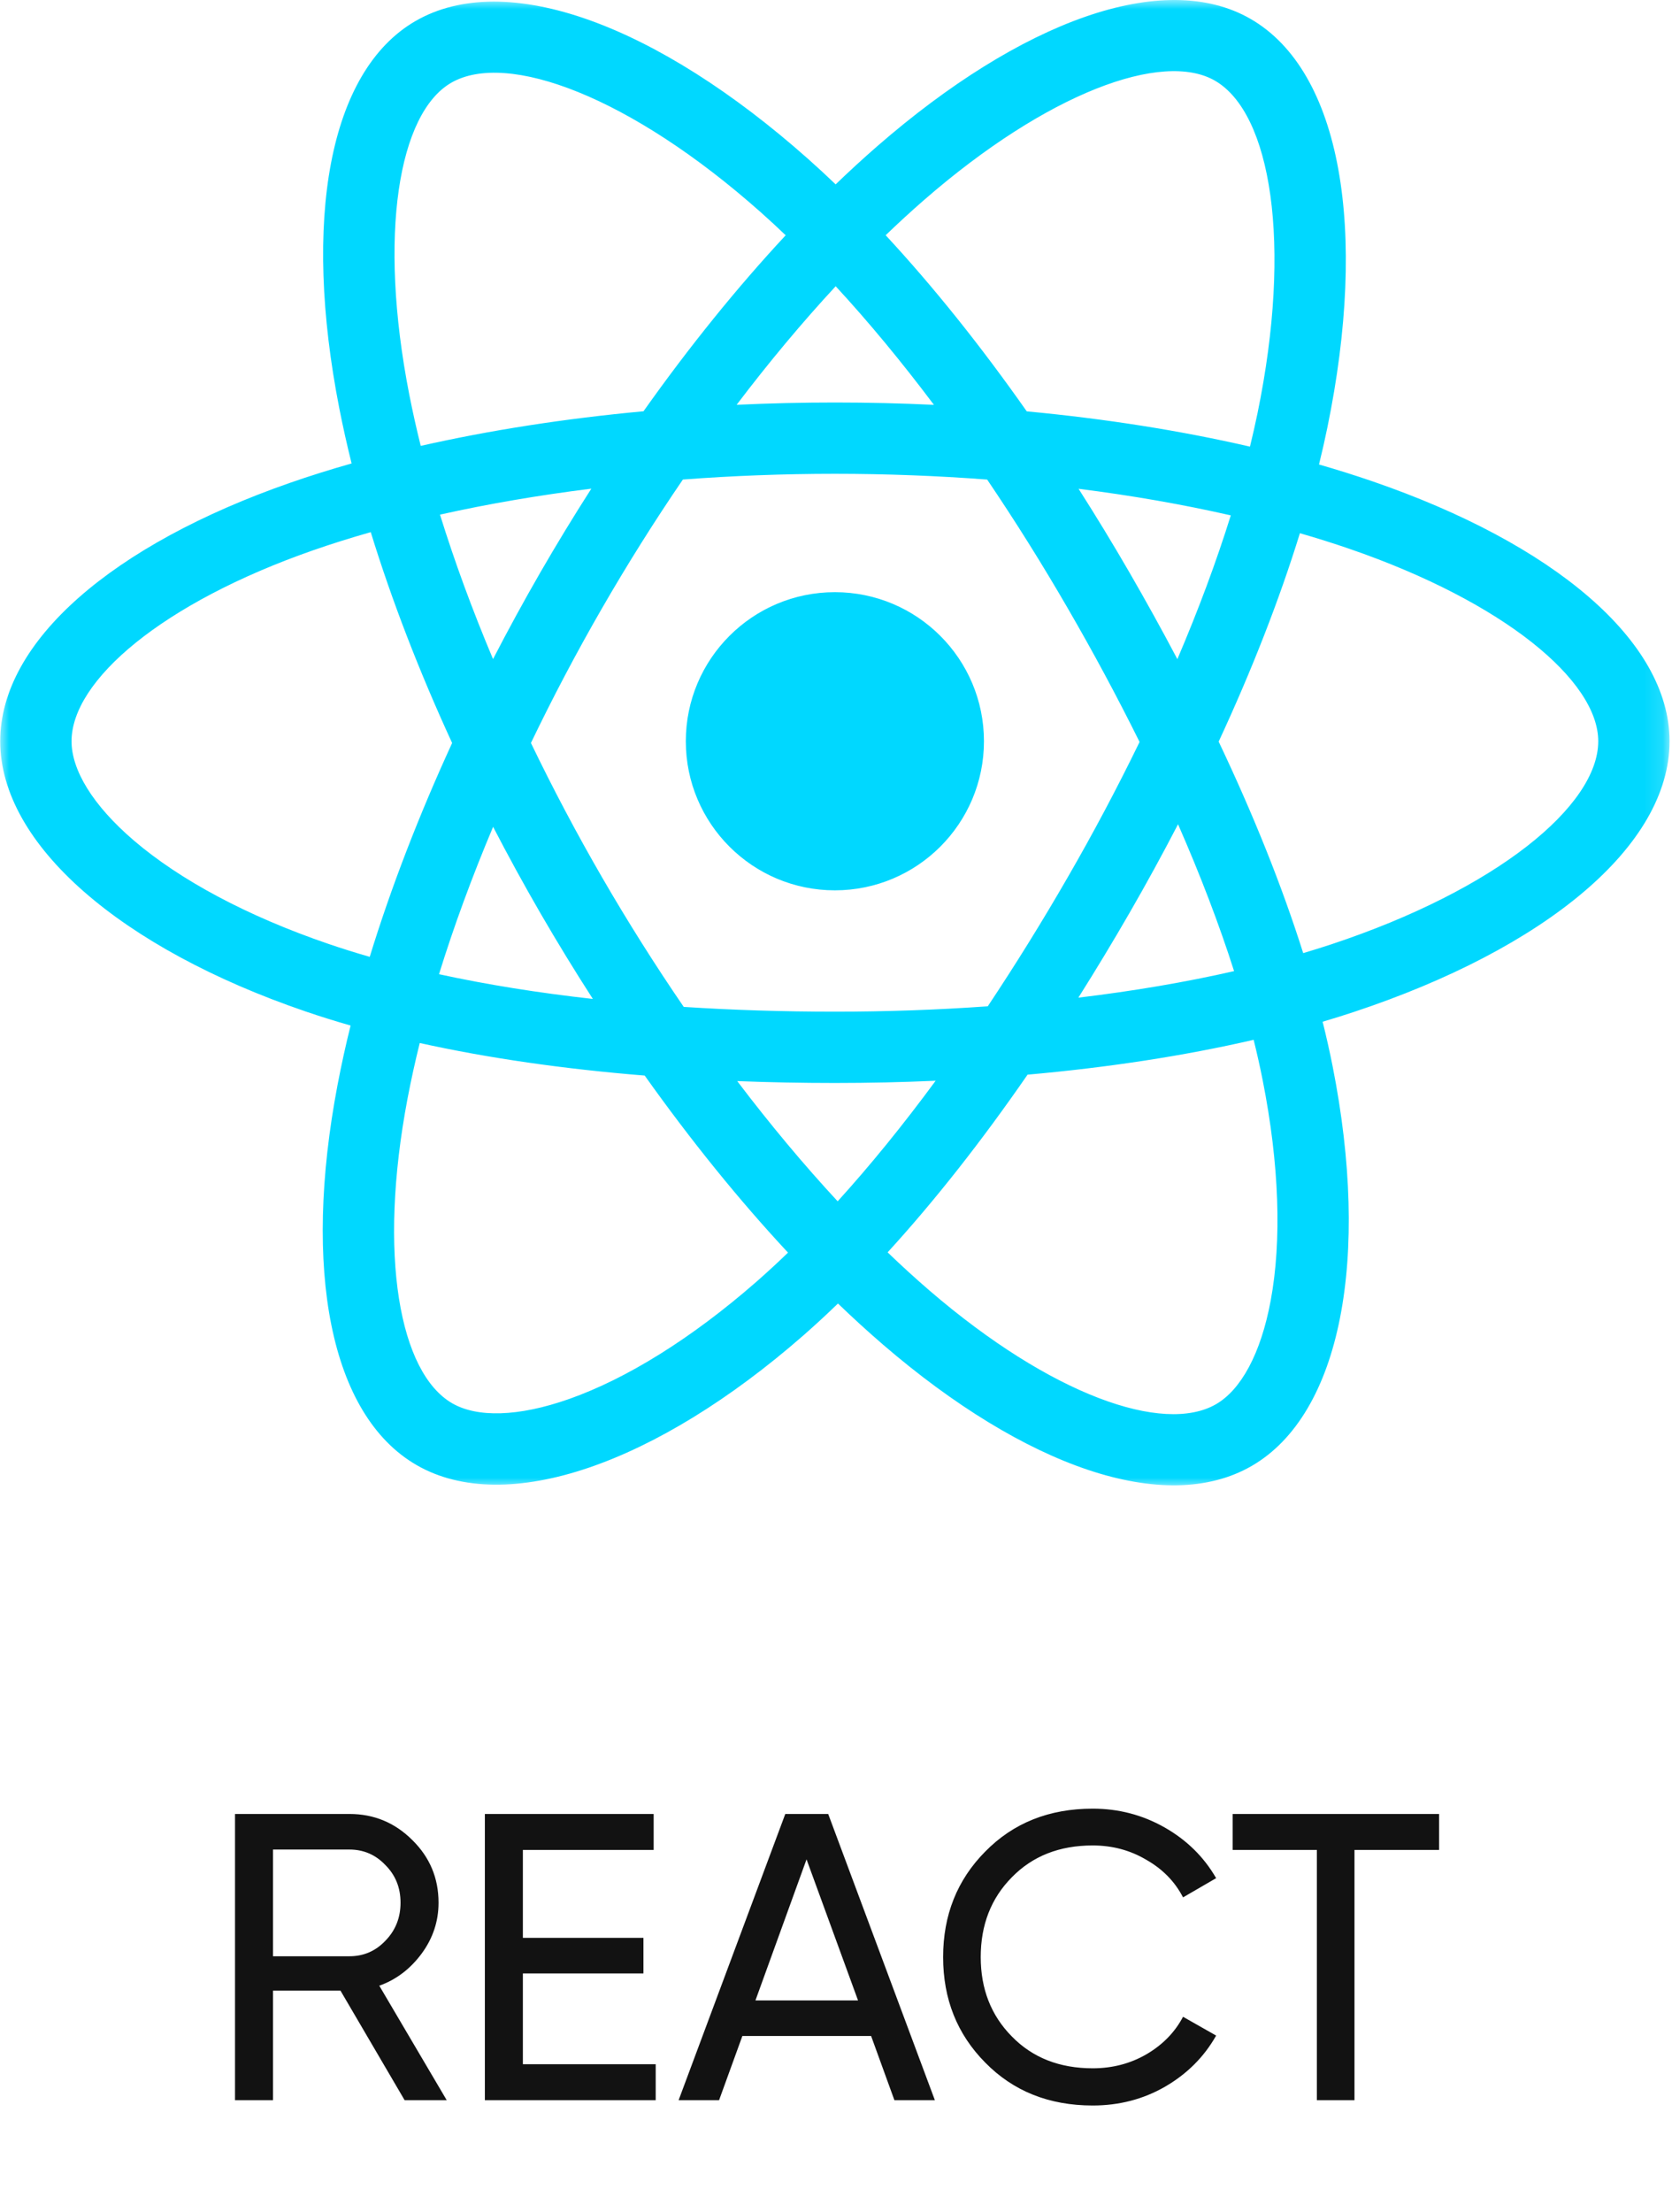 <svg width="90" height="119" viewBox="0 0 90 119" fill="none" xmlns="http://www.w3.org/2000/svg">
<g clip-path="url(#clip0_278_858)">
<g clip-path="url(#clip1_278_858)">
<mask id="mask0_278_858" style="mask-type:luminance" maskUnits="userSpaceOnUse" x="0" y="0" width="90" height="80">
<path d="M89.876 0H0V80H89.876V0Z" fill="white"/>
</mask>
<g mask="url(#mask0_278_858)">
<path d="M73.892 25.903C72.936 25.575 71.971 25.271 70.999 24.992C71.163 24.325 71.313 23.667 71.446 23.02C73.636 12.395 72.204 3.835 67.315 1.017C62.628 -1.685 54.962 1.132 47.219 7.868C46.456 8.533 45.71 9.217 44.981 9.92C44.494 9.453 43.998 8.994 43.493 8.546C35.378 1.343 27.245 -1.692 22.361 1.134C17.678 3.845 16.291 11.891 18.262 21.961C18.458 22.958 18.68 23.95 18.926 24.936C17.775 25.263 16.664 25.611 15.601 25.982C6.087 29.297 0.012 34.494 0.012 39.883C0.012 45.45 6.534 51.034 16.443 54.419C17.246 54.693 18.056 54.946 18.872 55.179C18.607 56.241 18.372 57.31 18.167 58.385C16.287 68.28 17.755 76.136 22.426 78.829C27.25 81.611 35.347 78.752 43.231 71.863C43.87 71.303 44.495 70.727 45.106 70.135C45.895 70.896 46.705 71.635 47.535 72.351C55.172 78.92 62.714 81.573 67.38 78.872C72.2 76.083 73.766 67.643 71.733 57.375C71.573 56.57 71.393 55.77 71.194 54.974C71.763 54.806 72.321 54.632 72.865 54.452C83.166 51.04 89.868 45.525 89.868 39.883C89.868 34.474 83.597 29.243 73.892 25.903ZM71.658 50.81C71.166 50.972 70.662 51.129 70.148 51.282C69.011 47.683 67.477 43.856 65.598 39.902C67.391 36.042 68.866 32.264 69.971 28.689C70.891 28.955 71.783 29.235 72.643 29.531C80.958 32.393 86.03 36.623 86.03 39.883C86.03 43.356 80.552 47.863 71.658 50.81ZM67.967 58.12C68.867 62.66 68.995 66.766 68.399 69.975C67.864 72.859 66.788 74.781 65.457 75.552C62.625 77.19 56.569 75.06 50.038 69.442C49.266 68.777 48.513 68.09 47.779 67.382C50.311 64.614 52.842 61.396 55.311 57.822C59.655 57.437 63.759 56.807 67.481 55.947C67.664 56.686 67.827 57.411 67.967 58.12ZM30.646 75.268C27.879 76.245 25.676 76.273 24.344 75.505C21.509 73.871 20.331 67.563 21.938 59.101C22.129 58.101 22.348 57.107 22.594 56.119C26.275 56.933 30.349 57.518 34.703 57.871C37.19 61.368 39.793 64.583 42.417 67.397C41.859 67.937 41.288 68.462 40.705 68.974C37.218 72.02 33.725 74.181 30.646 75.268ZM17.685 50.788C13.303 49.291 9.685 47.346 7.204 45.222C4.976 43.315 3.851 41.42 3.851 39.883C3.851 36.613 8.729 32.441 16.864 29.605C17.852 29.261 18.885 28.937 19.957 28.632C21.082 32.288 22.557 36.111 24.337 39.977C22.534 43.9 21.038 47.783 19.902 51.483C19.157 51.27 18.418 51.038 17.685 50.788ZM22.029 21.223C20.341 12.596 21.462 6.089 24.285 4.455C27.291 2.716 33.938 5.196 40.944 11.415C41.401 11.822 41.851 12.236 42.292 12.659C39.682 15.461 37.102 18.652 34.638 22.128C30.412 22.52 26.366 23.149 22.647 23.991C22.418 23.074 22.212 22.151 22.029 21.223ZM60.79 30.791C59.911 29.274 59 27.776 58.057 26.299C60.924 26.661 63.671 27.142 66.251 27.73C65.476 30.212 64.511 32.806 63.375 35.465C62.544 33.89 61.682 32.332 60.79 30.791ZM44.983 15.401C46.754 17.319 48.527 19.46 50.271 21.782C46.733 21.615 43.189 21.615 39.651 21.78C41.397 19.479 43.185 17.341 44.983 15.401ZM29.075 30.817C28.194 32.346 27.348 33.895 26.539 35.462C25.421 32.812 24.465 30.206 23.684 27.69C26.247 27.116 28.981 26.648 31.83 26.292C30.877 27.779 29.958 29.288 29.075 30.817ZM31.912 53.748C28.969 53.42 26.194 52.975 23.631 52.417C24.424 49.856 25.401 47.194 26.543 44.487C27.356 46.056 28.205 47.606 29.09 49.135C30.001 50.707 30.944 52.247 31.912 53.748ZM45.089 64.636C43.27 62.674 41.455 60.503 39.683 58.168C41.403 58.235 43.157 58.27 44.94 58.27C46.772 58.27 48.582 58.229 50.364 58.149C48.614 60.526 46.848 62.7 45.089 64.636ZM63.411 44.349C64.612 47.086 65.624 49.733 66.428 52.251C63.823 52.845 61.01 53.324 58.046 53.679C58.996 52.174 59.916 50.65 60.805 49.109C61.709 47.542 62.578 45.955 63.411 44.349ZM57.48 47.191C56.118 49.555 54.681 51.874 53.169 54.144C50.43 54.338 47.686 54.434 44.94 54.433C42.144 54.433 39.424 54.346 36.804 54.176C35.253 51.911 33.788 49.588 32.412 47.213C31.043 44.849 29.765 42.435 28.579 39.975C29.762 37.514 31.037 35.099 32.401 32.734C33.765 30.369 35.218 28.056 36.758 25.801C39.43 25.599 42.17 25.493 44.94 25.493C47.722 25.493 50.466 25.6 53.137 25.803C54.661 28.055 56.105 30.36 57.467 32.714C58.836 35.073 60.128 37.477 61.341 39.921C60.14 42.389 58.853 44.815 57.48 47.191ZM65.398 4.341C68.407 6.076 69.577 13.071 67.687 22.245C67.566 22.83 67.43 23.426 67.283 24.031C63.555 23.171 59.507 22.531 55.268 22.133C52.799 18.619 50.241 15.423 47.673 12.657C48.346 12.008 49.035 11.376 49.739 10.762C56.373 4.991 62.573 2.713 65.398 4.341ZM44.94 31.862C49.371 31.862 52.964 35.454 52.964 39.883C52.964 44.313 49.371 47.904 44.94 47.904C40.509 47.904 36.916 44.313 36.916 39.883C36.916 35.454 40.509 31.862 44.94 31.862Z" fill="#00D8FF"/>
</g>
</g>
</g>
<path d="M24.046 113H21.78L18.326 107.104H14.696V113H12.65V97.6H18.81C20.13 97.6 21.259 98.069 22.198 99.008C23.137 99.932 23.606 101.054 23.606 102.374C23.606 103.371 23.305 104.281 22.704 105.102C22.088 105.938 21.325 106.517 20.416 106.84L24.046 113ZM18.81 99.514H14.696V105.256H18.81C19.573 105.256 20.218 104.977 20.746 104.42C21.289 103.863 21.56 103.181 21.56 102.374C21.56 101.567 21.289 100.893 20.746 100.35C20.218 99.793 19.573 99.514 18.81 99.514ZM28.145 106.18V111.064H35.295V113H26.099V97.6H35.185V99.536H28.145V104.266H34.635V106.18H28.145ZM50.322 113H48.144L46.89 109.546H39.96L38.706 113H36.528L42.27 97.6H44.58L50.322 113ZM43.414 100.042L40.664 107.632H46.186L43.414 100.042ZM58.818 113.286C56.471 113.286 54.542 112.516 53.032 110.976C51.521 109.451 50.766 107.559 50.766 105.3C50.766 103.041 51.521 101.149 53.032 99.624C54.542 98.084 56.471 97.314 58.818 97.314C60.211 97.314 61.502 97.651 62.69 98.326C63.878 99.001 64.802 99.91 65.462 101.054L63.68 102.088C63.24 101.237 62.58 100.563 61.7 100.064C60.834 99.551 59.874 99.294 58.818 99.294C57.028 99.294 55.576 99.866 54.462 101.01C53.347 102.139 52.79 103.569 52.79 105.3C52.79 107.016 53.347 108.439 54.462 109.568C55.576 110.712 57.028 111.284 58.818 111.284C59.874 111.284 60.834 111.035 61.7 110.536C62.58 110.023 63.24 109.348 63.68 108.512L65.462 109.524C64.816 110.668 63.9 111.585 62.712 112.274C61.538 112.949 60.24 113.286 58.818 113.286ZM66.353 97.6H77.463V99.536H72.909V113H70.885V99.536H66.353V97.6Z" fill="#121212"/>
<defs>
<clipPath id="clip0_278_858">
<rect width="90" height="80" fill="white"/>
</clipPath>
<clipPath id="clip1_278_858">
<rect width="90" height="80" fill="white"/>
</clipPath>
</defs>
</svg>
